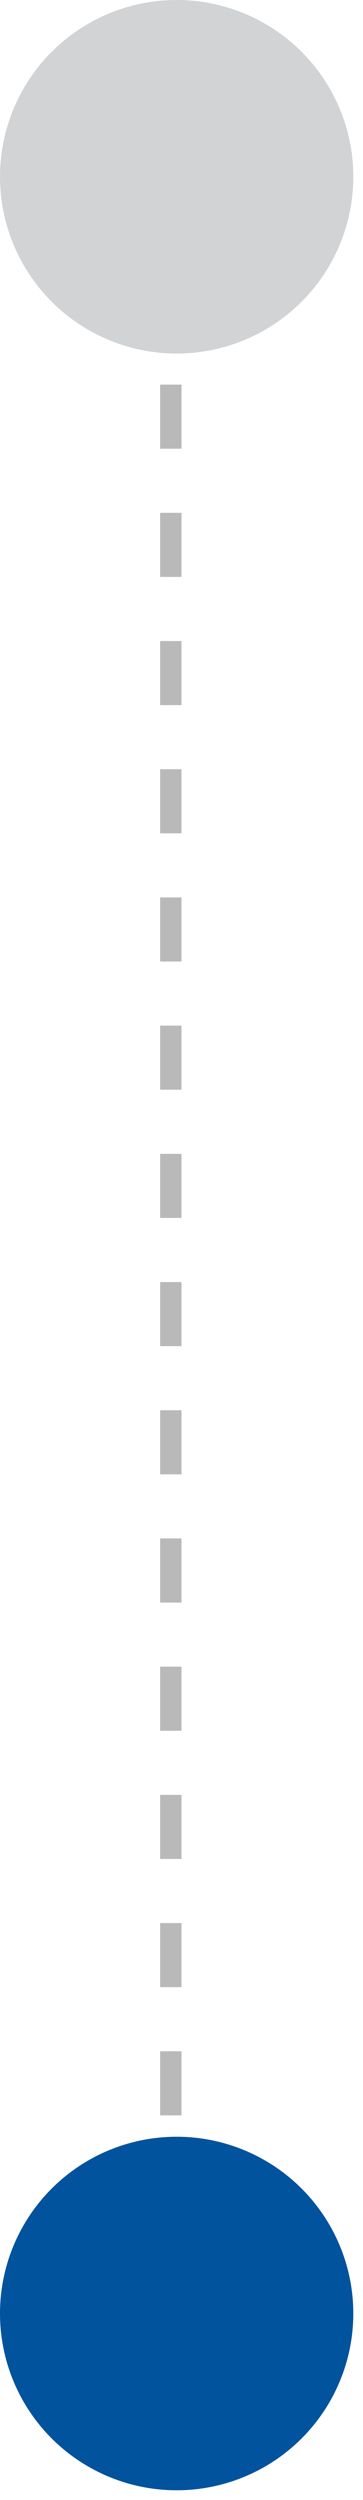 <svg width="17" height="117" viewBox="0 0 17 117" fill="none" xmlns="http://www.w3.org/2000/svg">
<path d="M8 18V112" stroke="#B9B9B9" stroke-dasharray="3 3"/>
<circle cx="8.273" cy="8.273" r="8.273" fill="#D1D3D4"/>
<circle cx="8.273" cy="108.273" r="8.273" fill="#01539D"/>
</svg>
